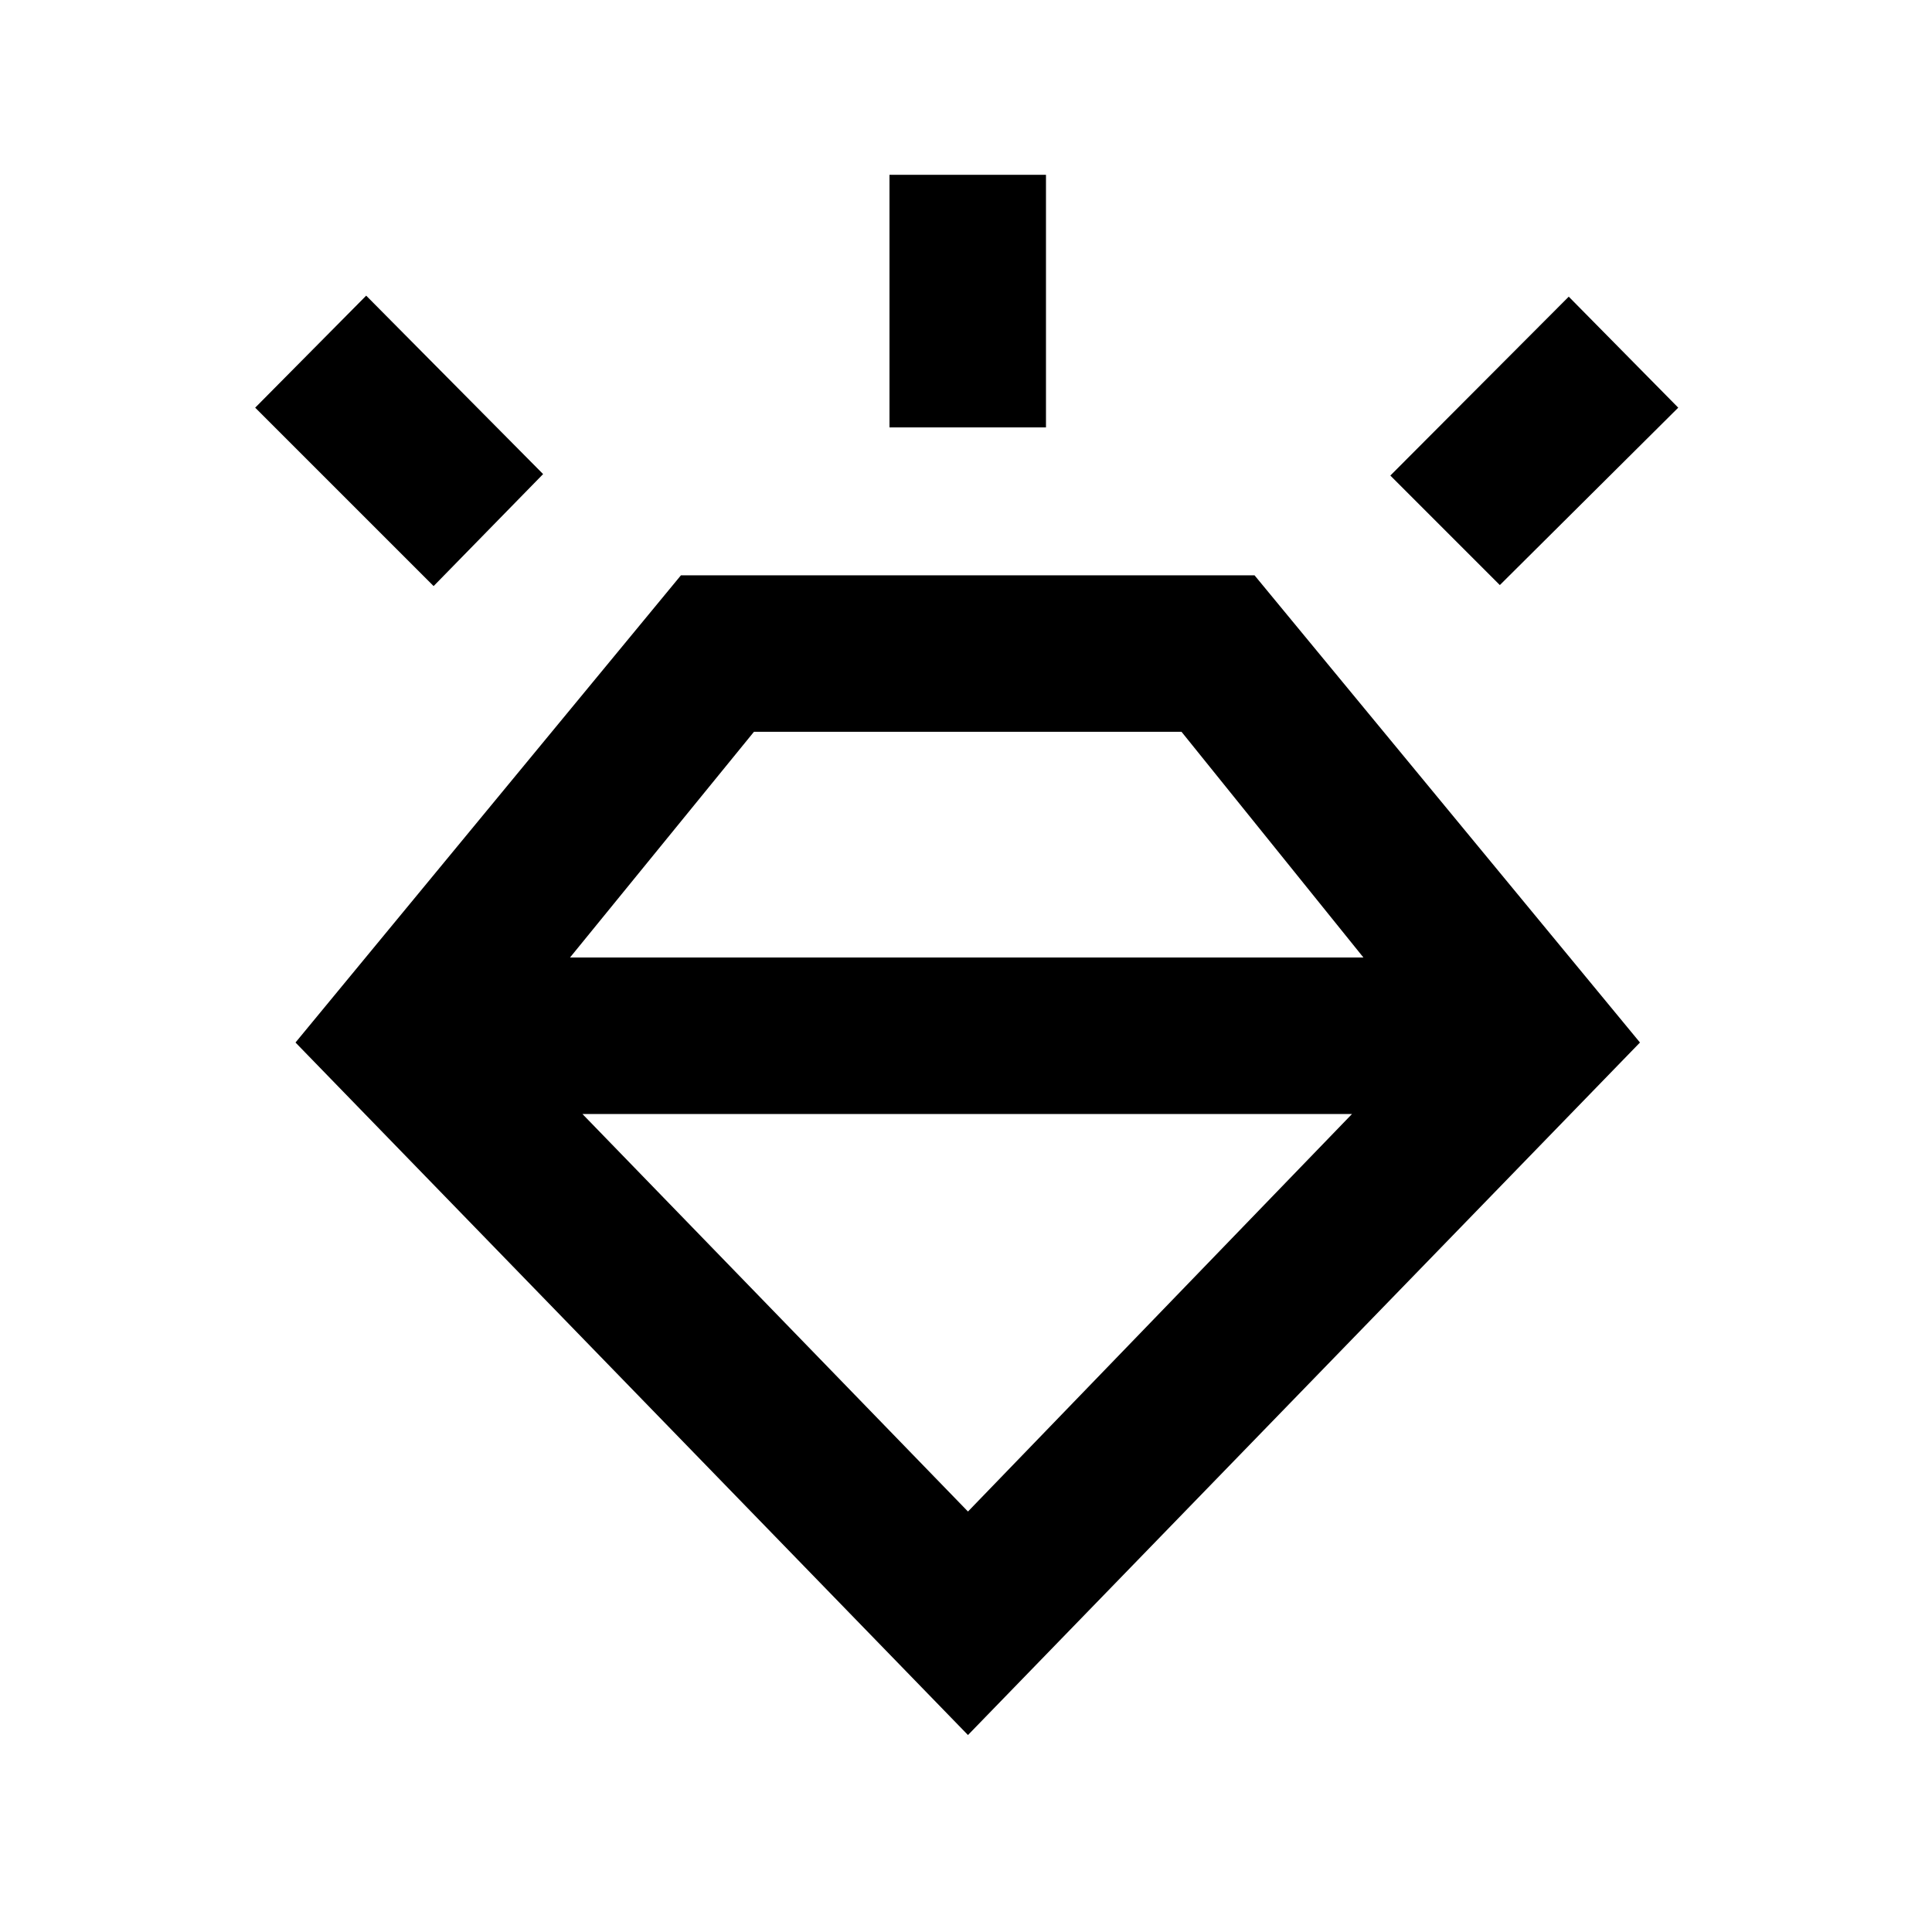 <svg xmlns="http://www.w3.org/2000/svg" height="20" viewBox="0 -960 960 960" width="20"><path d="M480.98-97.87 146.83-441.98l191.52-232.15h285.02l191.52 232.15L480.98-97.87ZM215.46-668.78l-88.66-88.65 55.16-55.66 87.91 88.66-54.41 55.65Zm226.52-78.85v-125.5h77.76v125.5h-77.76Zm303.28 78.35-54.41-54.42 88.65-88.89 54.41 55.16-88.65 88.15ZM480.98-208.93 671.8-406.46H289.41l191.57 197.53ZM374.63-596.37l-91.39 112.15h394.24l-90.39-112.15H374.63Z"/></svg>